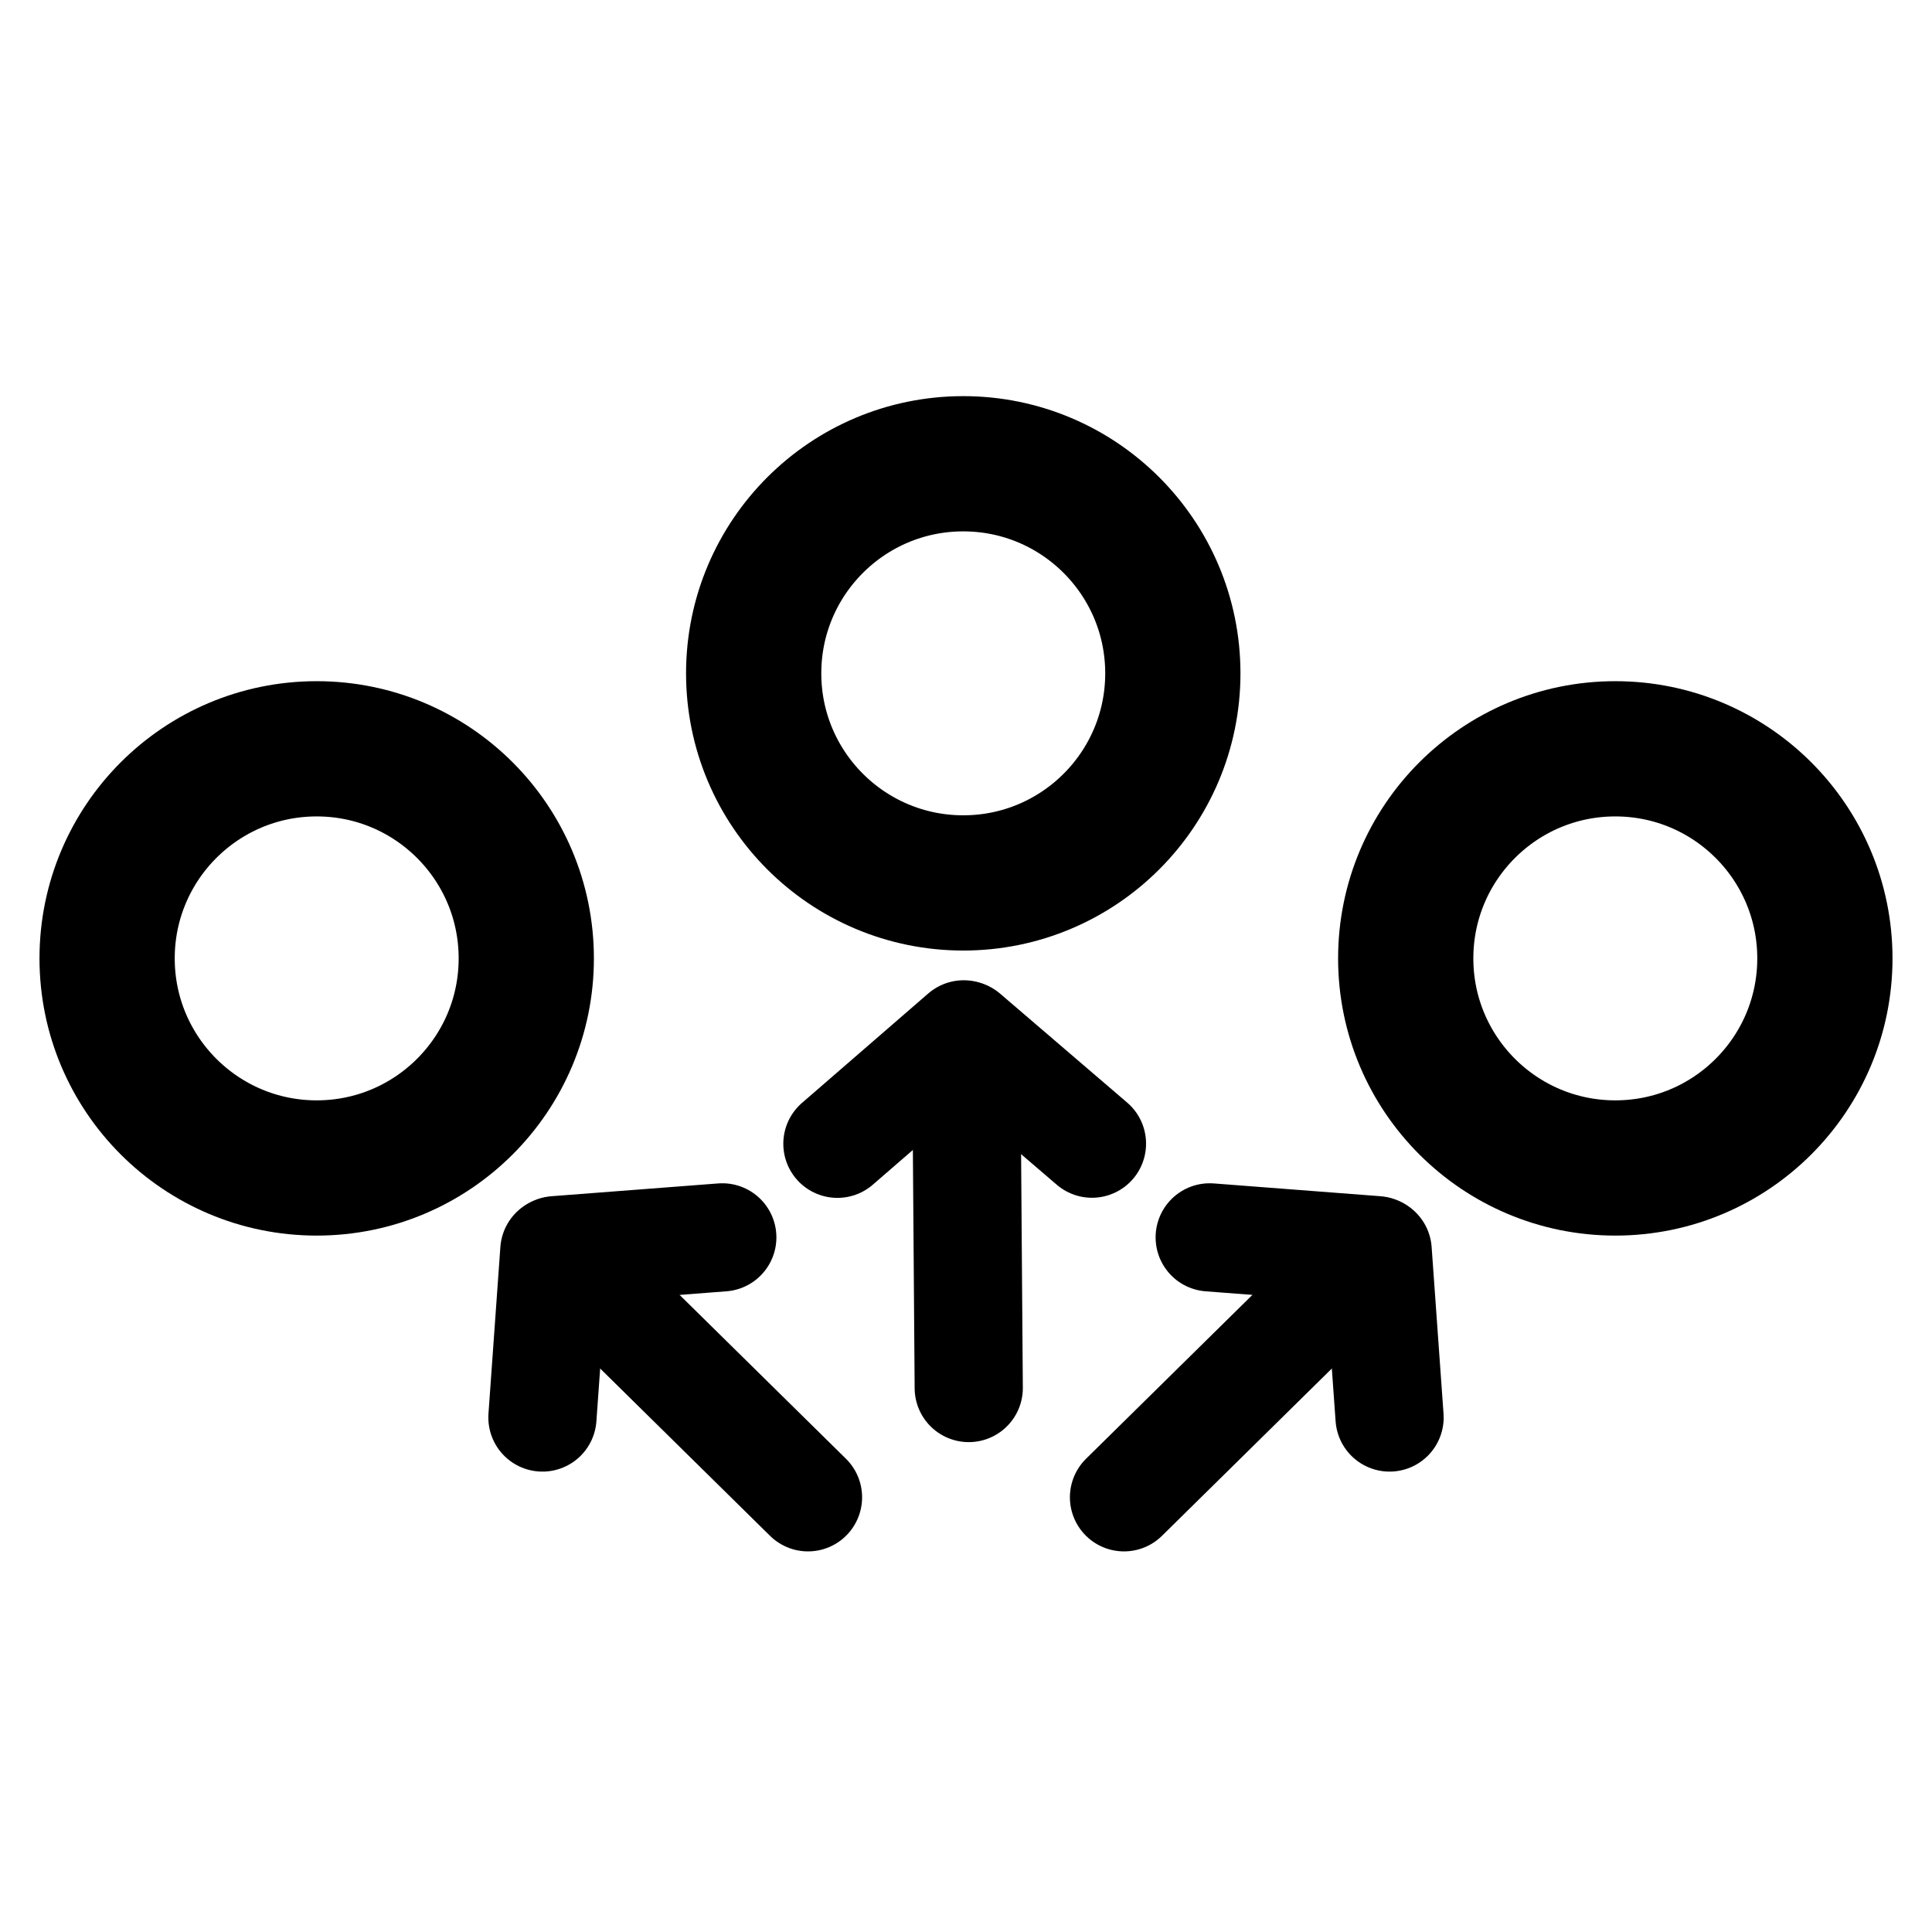 <?xml version="1.0" encoding="UTF-8"?>
<svg width="50mm" height="50mm" version="1.1" viewBox="0 0 50 50" xmlns="http://www.w3.org/2000/svg">
 <g fill="none" stroke="currentColor" stroke-linecap="round" stroke-linejoin="round">
  <g stroke-width="2.8">
   <path d="m20.911 38.75-5.912-5.823z"/>
   <path d="m14.346 32.371-0.308 4.314z"/>
   <path d="m14.381 32.354 4.312-0.331z"/>
   <path d="m25.071 35.922-0.062-8.298z"/>
   <path d="m24.94 26.769-3.268 2.832z"/>
   <path d="m24.977 26.783 3.283 2.815z"/>
  </g>
  <circle cx="8.196" cy="24.803" r="5.424" stroke-width="3.5"/>
  <circle cx="24.929" cy="17.426" r="5.424" stroke-width="3.5"/>
  <g stroke-width="2.8">
   <path d="m29.089 38.75 5.912-5.823z"/>
   <path d="m35.654 32.371 0.308 4.314z"/>
   <path d="m35.619 32.354-4.312-0.331z"/>
  </g>
  <circle transform="scale(-1,1)" cx="-41.804" cy="24.803" r="5.424" stroke-width="3.5"/>
 </g>
</svg>
